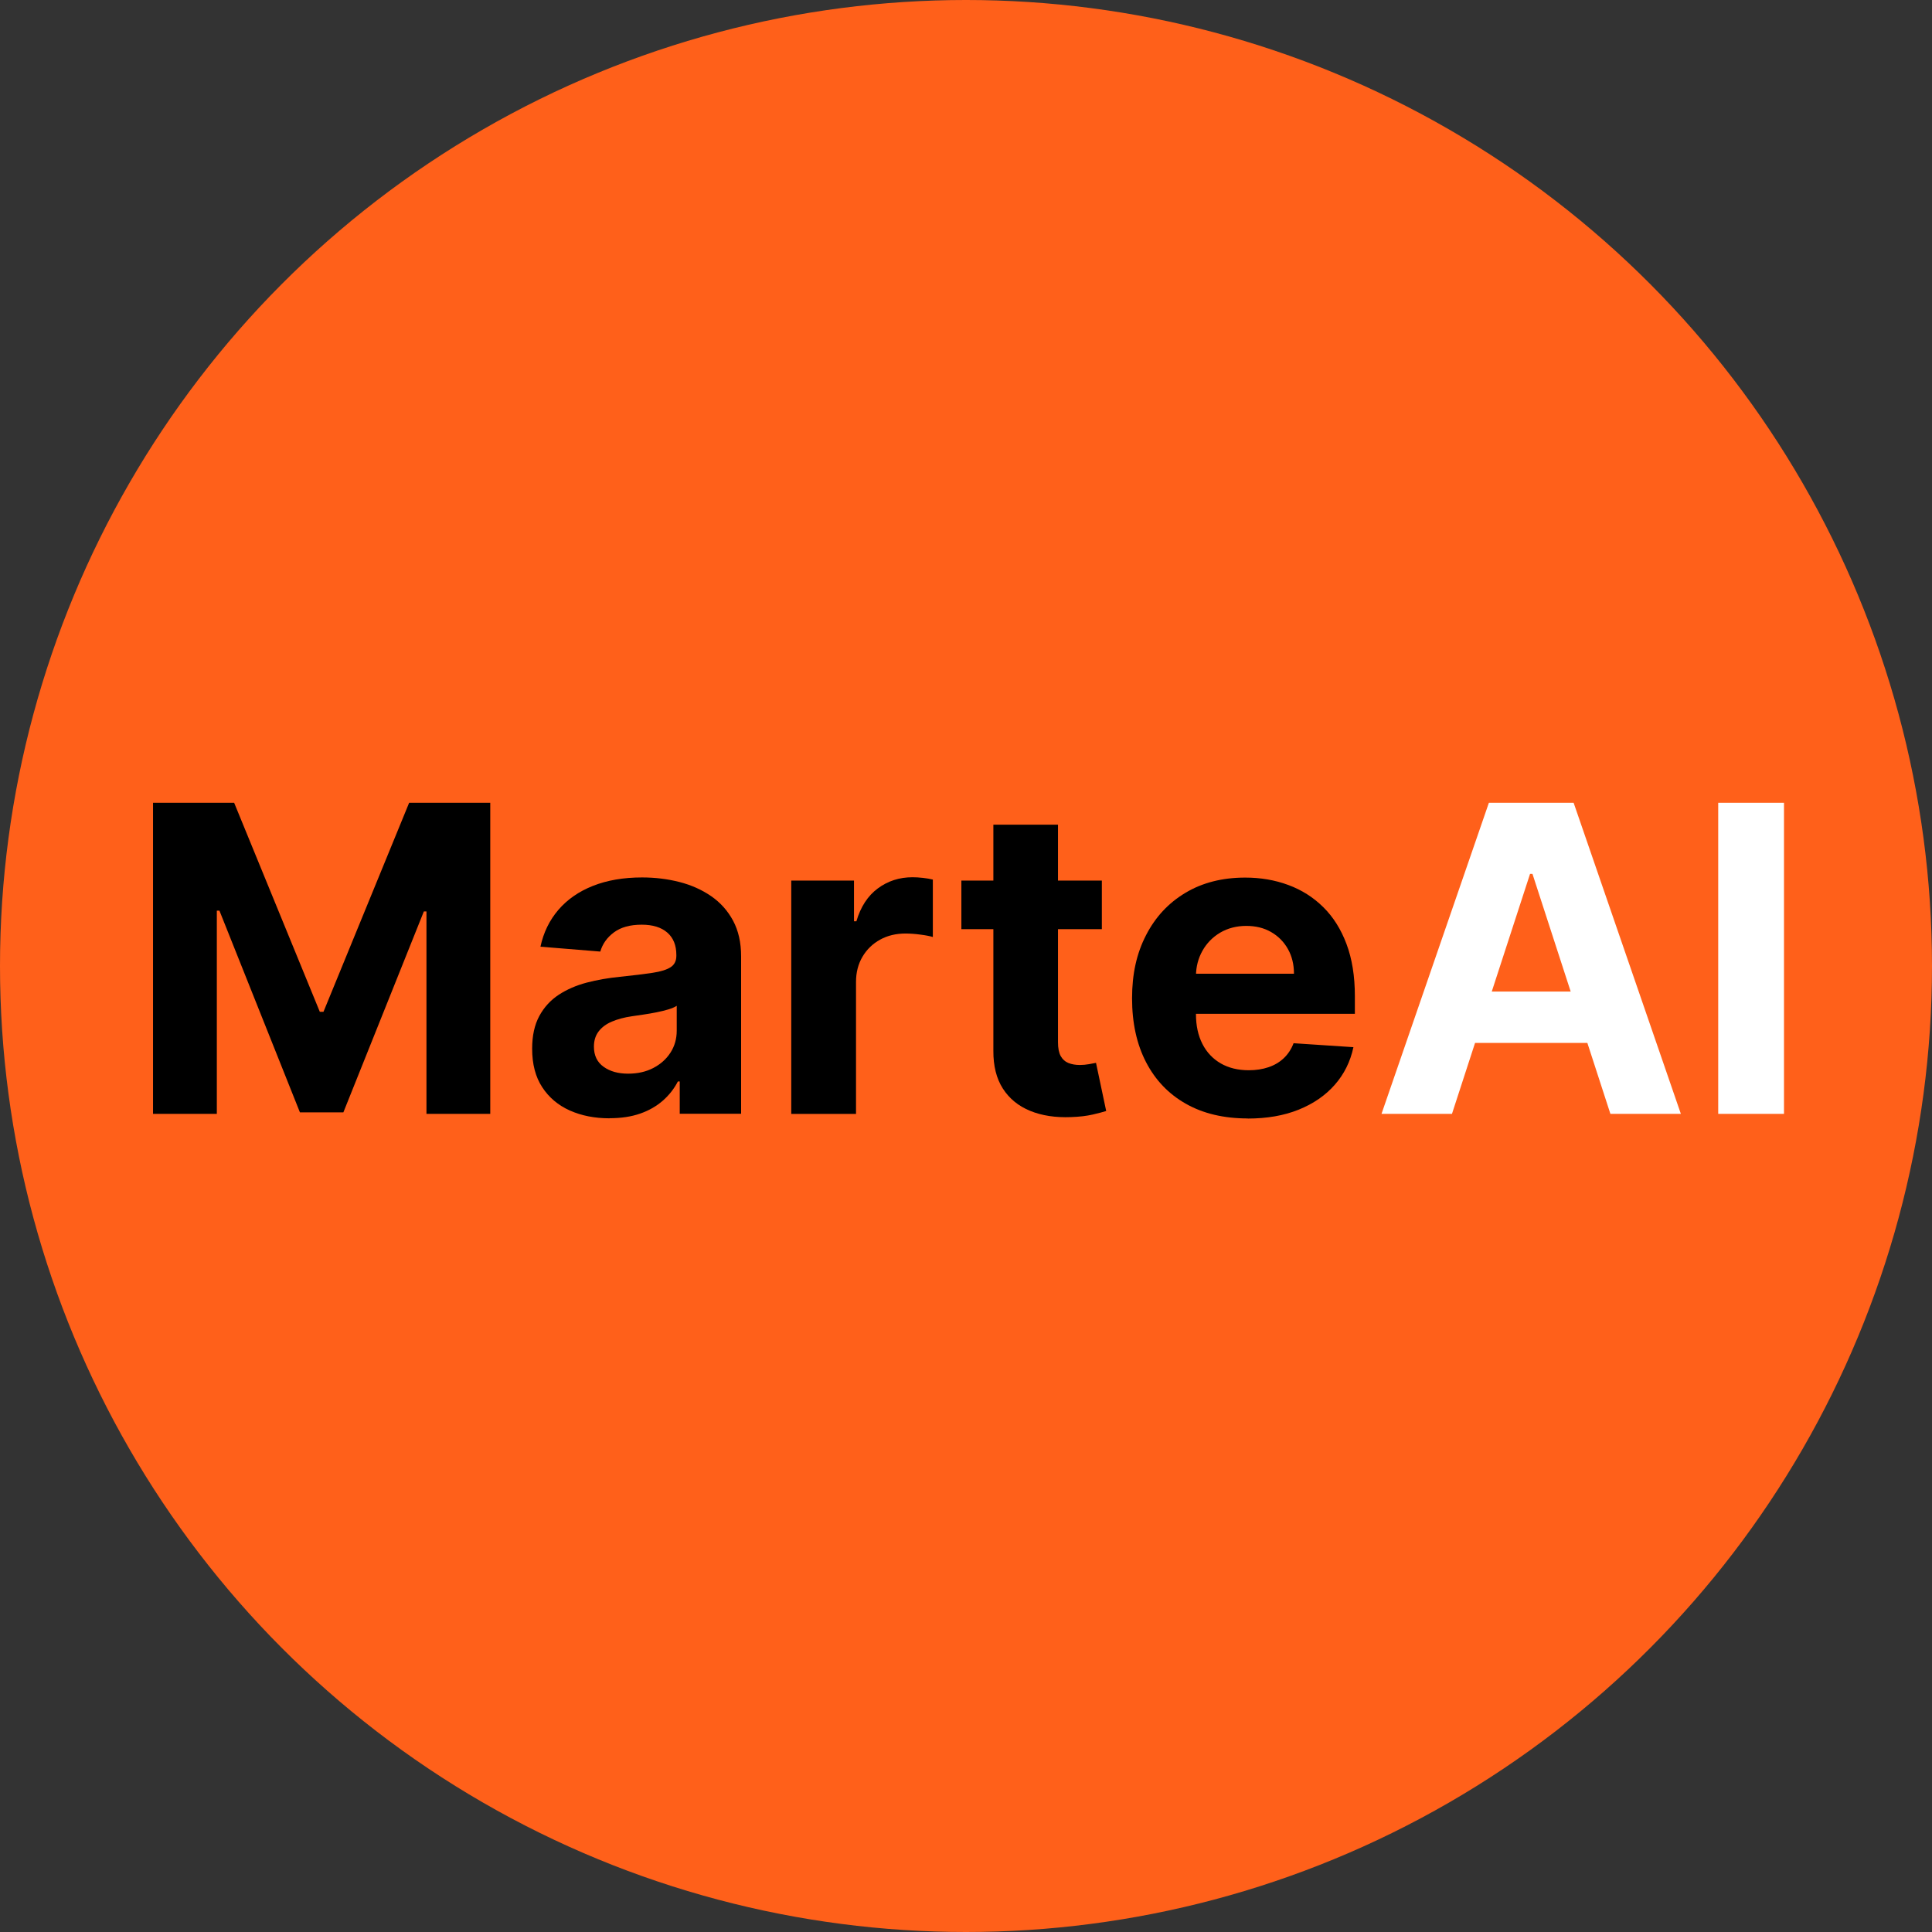 <?xml version="1.0" encoding="UTF-8"?>
<svg id="Capa_1" data-name="Capa 1" xmlns="http://www.w3.org/2000/svg" viewBox="0 0 400.34 400.34">
  <rect x="0" y="0" width="400.34" height="400.34" fill="#333333" stroke="none"/>
  <defs>
    <style>
      .cls-1 {
        fill: #fff;
      }

      .cls-2 {
        fill: #ff601a;
      }
    </style>
  </defs>
  <circle class="cls-2" cx="200.17" cy="200.17" r="200.17"/>
  <g>
    <path d="m31.71,166.35h16.81l17.75,43.31h.76l17.75-43.31h16.81v64.46h-13.22v-41.95h-.54l-16.68,41.64h-9l-16.68-41.8h-.54v42.11h-13.22v-64.46Z"/>
    <path d="m126.32,231.73c-3.08,0-5.83-.54-8.25-1.62-2.41-1.08-4.32-2.69-5.71-4.82-1.4-2.13-2.09-4.79-2.09-7.98,0-2.69.49-4.94,1.48-6.77.99-1.83,2.33-3.29,4.03-4.41,1.7-1.11,3.64-1.95,5.81-2.52,2.17-.57,4.45-.96,6.85-1.2,2.81-.29,5.08-.57,6.8-.83,1.72-.26,2.97-.66,3.75-1.18.78-.52,1.16-1.3,1.16-2.33v-.19c0-1.99-.62-3.54-1.87-4.63-1.25-1.09-3.02-1.64-5.3-1.64-2.41,0-4.33.53-5.76,1.59-1.43,1.06-2.37,2.39-2.83,3.98l-12.4-1.01c.63-2.94,1.87-5.48,3.71-7.63,1.85-2.15,4.23-3.81,7.16-4.97,2.93-1.16,6.32-1.75,10.18-1.75,2.69,0,5.26.31,7.73.94,2.47.63,4.66,1.61,6.58,2.93,1.92,1.32,3.44,3.02,4.55,5.08,1.11,2.07,1.67,4.54,1.67,7.41v32.61h-12.72v-6.7h-.38c-.78,1.51-1.82,2.84-3.12,3.98-1.3,1.14-2.86,2.04-4.69,2.68-1.83.64-3.93.96-6.33.96Zm3.84-9.25c1.97,0,3.71-.39,5.22-1.18s2.7-1.85,3.56-3.19c.86-1.34,1.29-2.86,1.29-4.56v-5.13c-.42.27-.99.52-1.72.74s-1.54.42-2.44.6c-.9.18-1.8.34-2.71.47-.9.14-1.72.26-2.45.36-1.57.23-2.95.6-4.12,1.1-1.18.5-2.09,1.18-2.74,2.03-.65.85-.98,1.9-.98,3.16,0,1.83.67,3.22,2,4.17,1.33.96,3.03,1.43,5.08,1.43Z"/>
    <path d="m163.96,230.81v-48.34h13v8.43h.5c.88-3,2.36-5.27,4.44-6.81s4.47-2.31,7.18-2.31c.67,0,1.39.04,2.17.13s1.46.2,2.05.35v11.9c-.63-.19-1.5-.36-2.61-.5-1.11-.15-2.13-.22-3.05-.22-1.97,0-3.73.42-5.27,1.27-1.54.85-2.76,2.03-3.65,3.54-.89,1.51-1.34,3.25-1.34,5.22v27.35h-13.41Z"/>
    <path d="m228.32,182.47v10.07h-29.11v-10.07h29.11Zm-22.5-11.58h13.41v45.07c0,1.24.19,2.2.57,2.88.38.68.91,1.16,1.59,1.43.68.27,1.47.41,2.38.41.63,0,1.26-.06,1.89-.17s1.11-.2,1.45-.27l2.11,9.98c-.67.21-1.62.46-2.83.74-1.22.28-2.7.46-4.44.52-3.23.13-6.06-.3-8.48-1.29s-4.31-2.52-5.65-4.6c-1.34-2.08-2-4.7-1.98-7.87v-46.83Z"/>
    <path d="m258.57,231.76c-4.97,0-9.25-1.01-12.83-3.04-3.58-2.02-6.33-4.9-8.26-8.62-1.93-3.72-2.9-8.14-2.9-13.23s.96-9.34,2.9-13.09c1.93-3.76,4.65-6.68,8.17-8.78,3.51-2.1,7.64-3.15,12.38-3.15,3.19,0,6.16.51,8.92,1.53,2.76,1.02,5.17,2.54,7.24,4.58,2.07,2.04,3.68,4.59,4.83,7.66,1.15,3.07,1.73,6.67,1.73,10.78v3.68h-40.82v-8.31h28.2c0-1.93-.42-3.64-1.26-5.13-.84-1.49-2-2.66-3.48-3.51-1.48-.85-3.19-1.27-5.15-1.27s-3.83.47-5.4,1.4c-1.56.93-2.79,2.18-3.67,3.75-.88,1.56-1.33,3.3-1.35,5.21v7.9c0,2.39.45,4.46,1.34,6.2.89,1.74,2.16,3.08,3.79,4.03,1.64.94,3.58,1.42,5.82,1.42,1.49,0,2.85-.21,4.09-.63,1.24-.42,2.3-1.05,3.18-1.89.88-.84,1.55-1.87,2.01-3.08l12.4.82c-.63,2.98-1.92,5.58-3.86,7.79-1.94,2.21-4.44,3.93-7.49,5.16-3.05,1.23-6.57,1.84-10.56,1.84Z"/>
    <path class="cls-1" d="m300.87,230.81h-14.6l22.25-64.46h17.56l22.22,64.46h-14.6l-16.15-49.73h-.5l-16.18,49.73Zm-.91-25.34h34.5v10.64h-34.5v-10.64Z"/>
    <path class="cls-1" d="m369.67,166.35v64.46h-13.63v-64.46h13.63Z"/>
  </g>
</svg>
